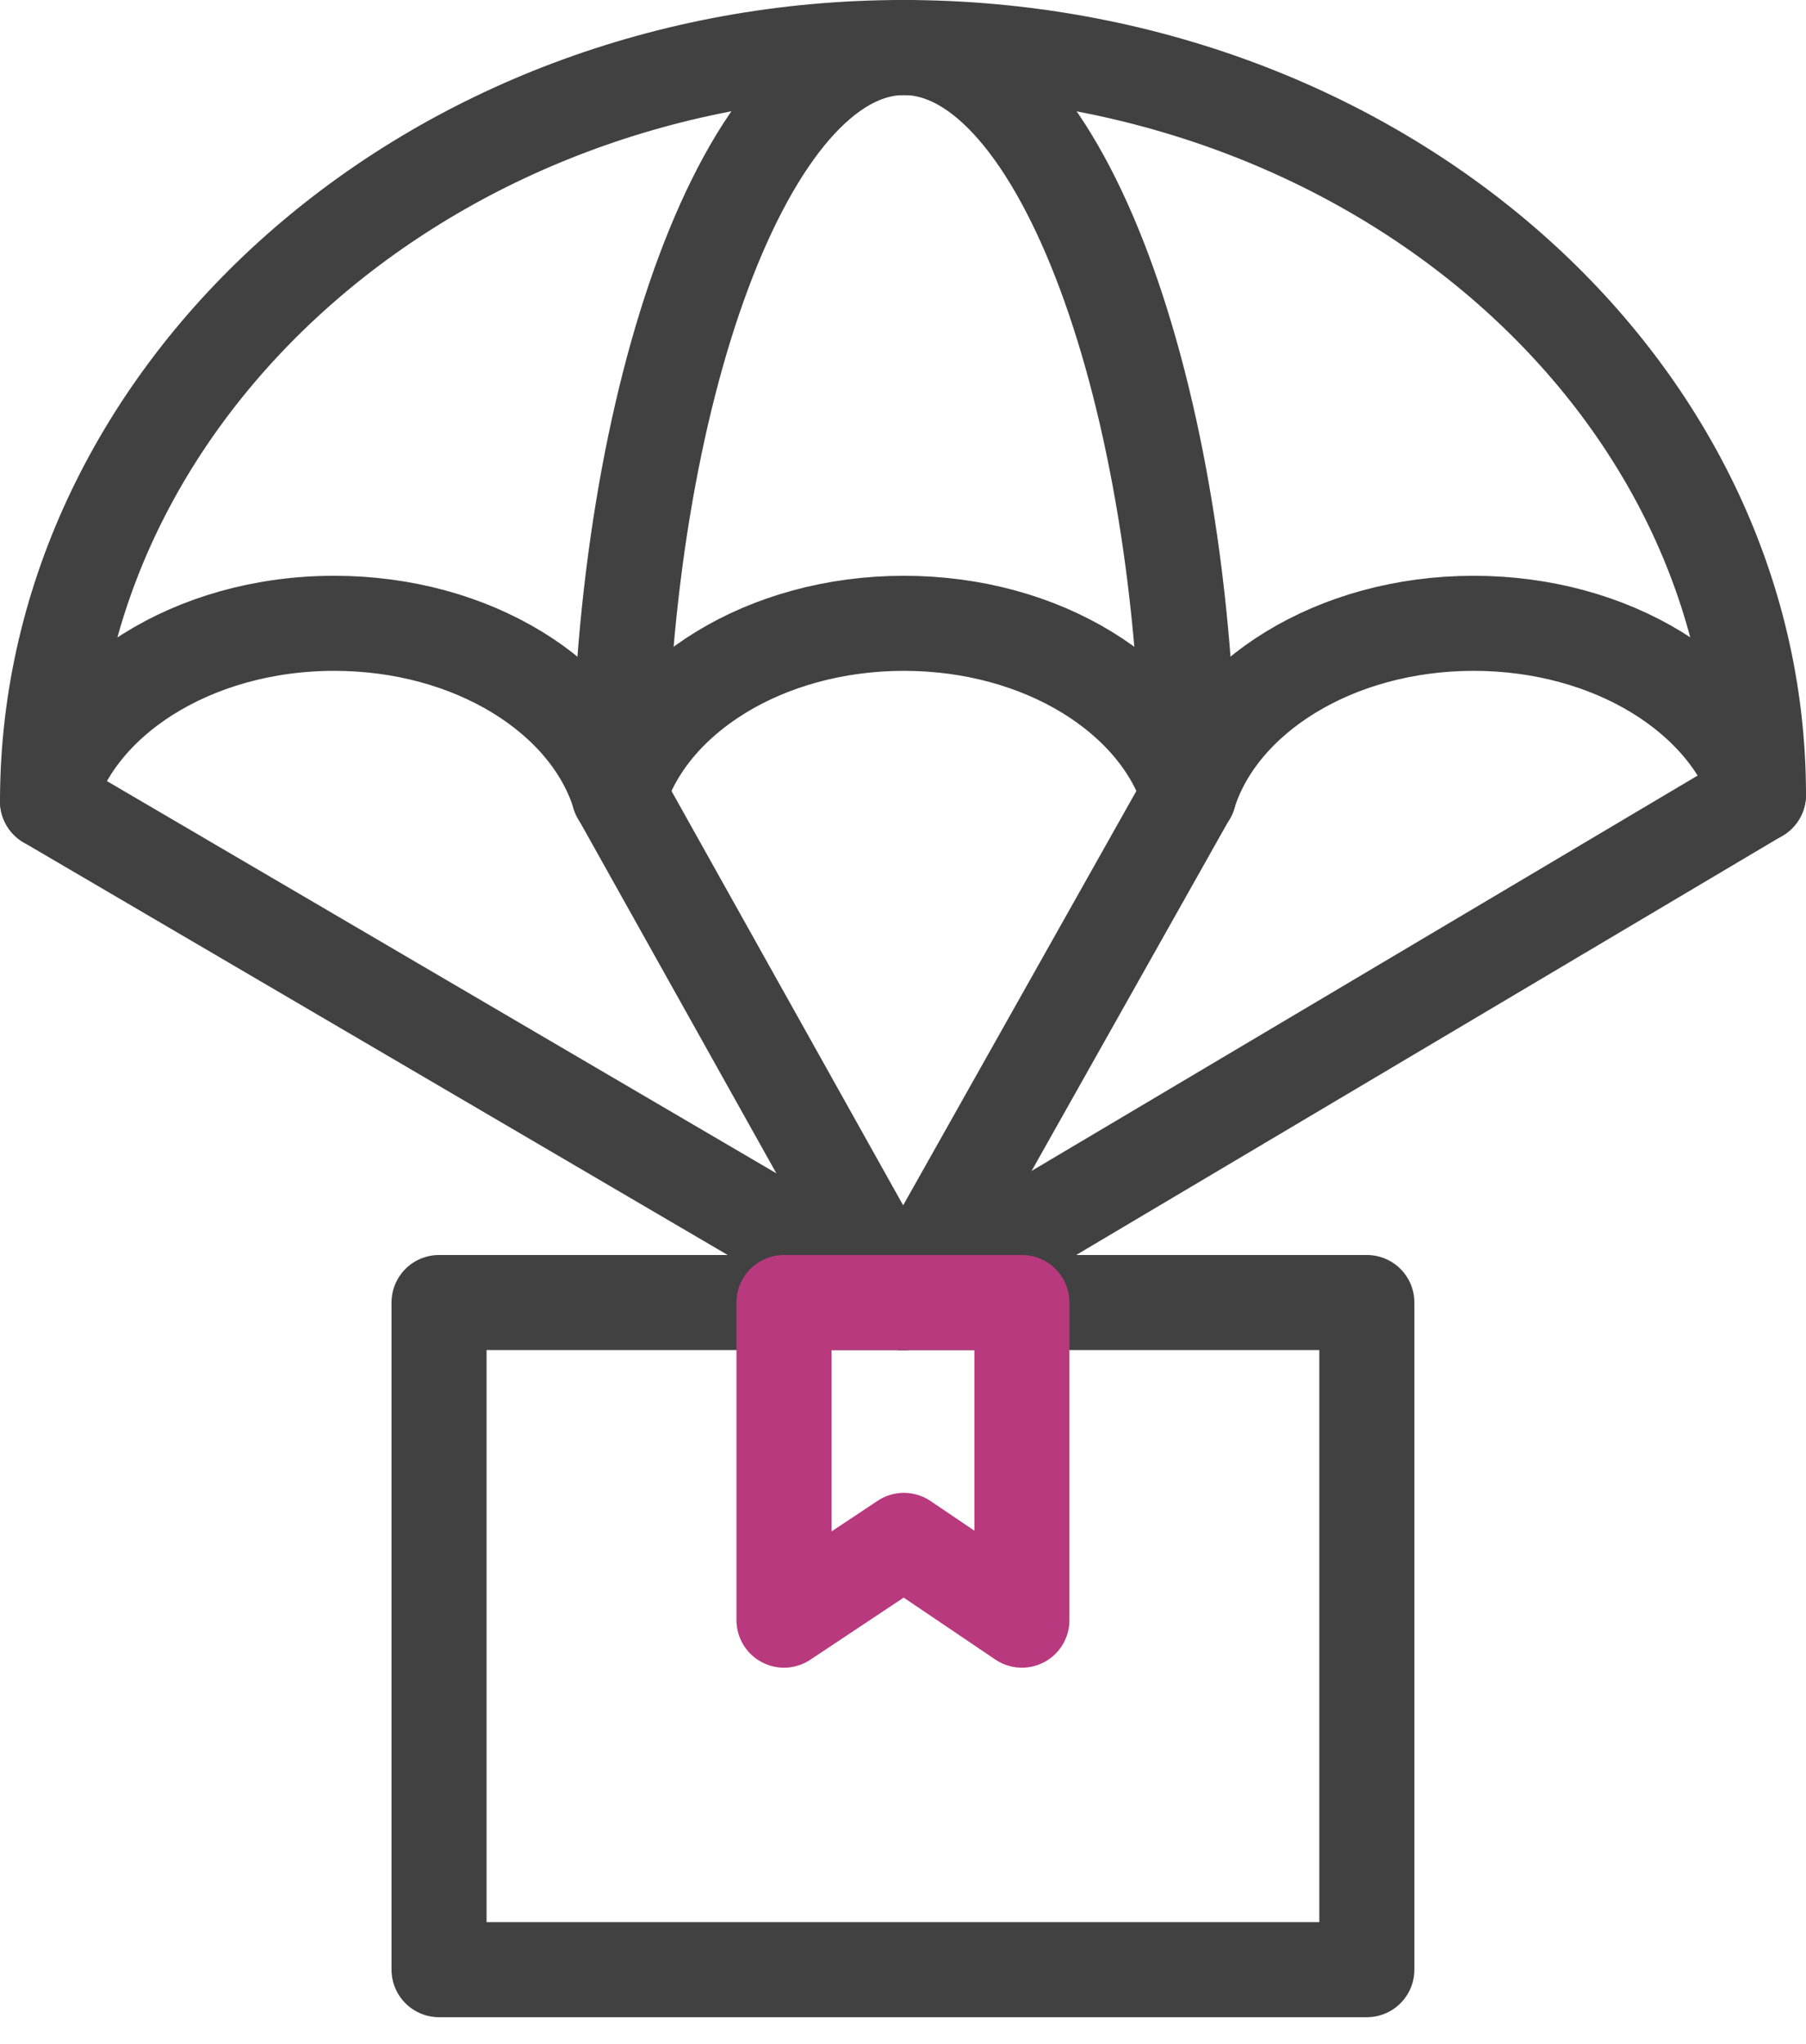 <svg width="38" height="43" viewBox="0 0 38 43" fill="none" xmlns="http://www.w3.org/2000/svg">
<g clip-path="url(#clip0_1203_2)">
<path d="M13.027 16.719L19.001 27.402" stroke="#414141" stroke-width="2" stroke-linecap="round" stroke-linejoin="round"/>
<path d="M25.013 16.719L19 27.402" stroke="#414141" stroke-width="2" stroke-linecap="round" stroke-linejoin="round"/>
<path d="M1 16.859L19 27.404" stroke="#414141" stroke-width="2" stroke-linecap="round" stroke-linejoin="round"/>
<path d="M37 16.719L19 27.402" stroke="#414141" stroke-width="2" stroke-linecap="round" stroke-linejoin="round"/>
<path fill-rule="evenodd" clip-rule="evenodd" d="M28.76 41.437H9.238V27.402H28.76V41.437Z" stroke="#414141" stroke-width="2" stroke-linecap="round" stroke-linejoin="round"/>
<path fill-rule="evenodd" clip-rule="evenodd" d="M1 16.858C1.574 14.721 4.057 13.113 7.033 13.113C9.945 13.113 12.385 14.652 13.027 16.721C13.668 14.652 16.108 13.113 19.02 13.113C21.932 13.113 24.371 14.652 25.013 16.721C25.655 14.652 28.095 13.113 31.007 13.113C33.918 13.113 36.358 14.652 37 16.721C37 8.075 28.941 1 19 1C9.059 1 1 8.212 1 16.858Z" stroke="#414141" stroke-width="2" stroke-linecap="round" stroke-linejoin="round"/>
<path d="M13.027 16.721C13.09 8.351 15.711 1 19.021 1C22.331 1 24.951 8.351 25.014 16.721" stroke="#414141" stroke-width="2" stroke-linecap="round" stroke-linejoin="round"/>
<path d="M21.502 27.402V34.084L19.019 32.406L16.496 34.084V27.402" stroke="#B8397E" stroke-width="2" stroke-linecap="round" stroke-linejoin="round"/>
<path d="M21.502 27.402H16.496" stroke="#B8397E" stroke-width="2"/>
</g>
<defs>
<clipPath id="clip0_1203_2">
<rect width="38" height="43" fill="white"/>
</clipPath>
</defs>
</svg>
